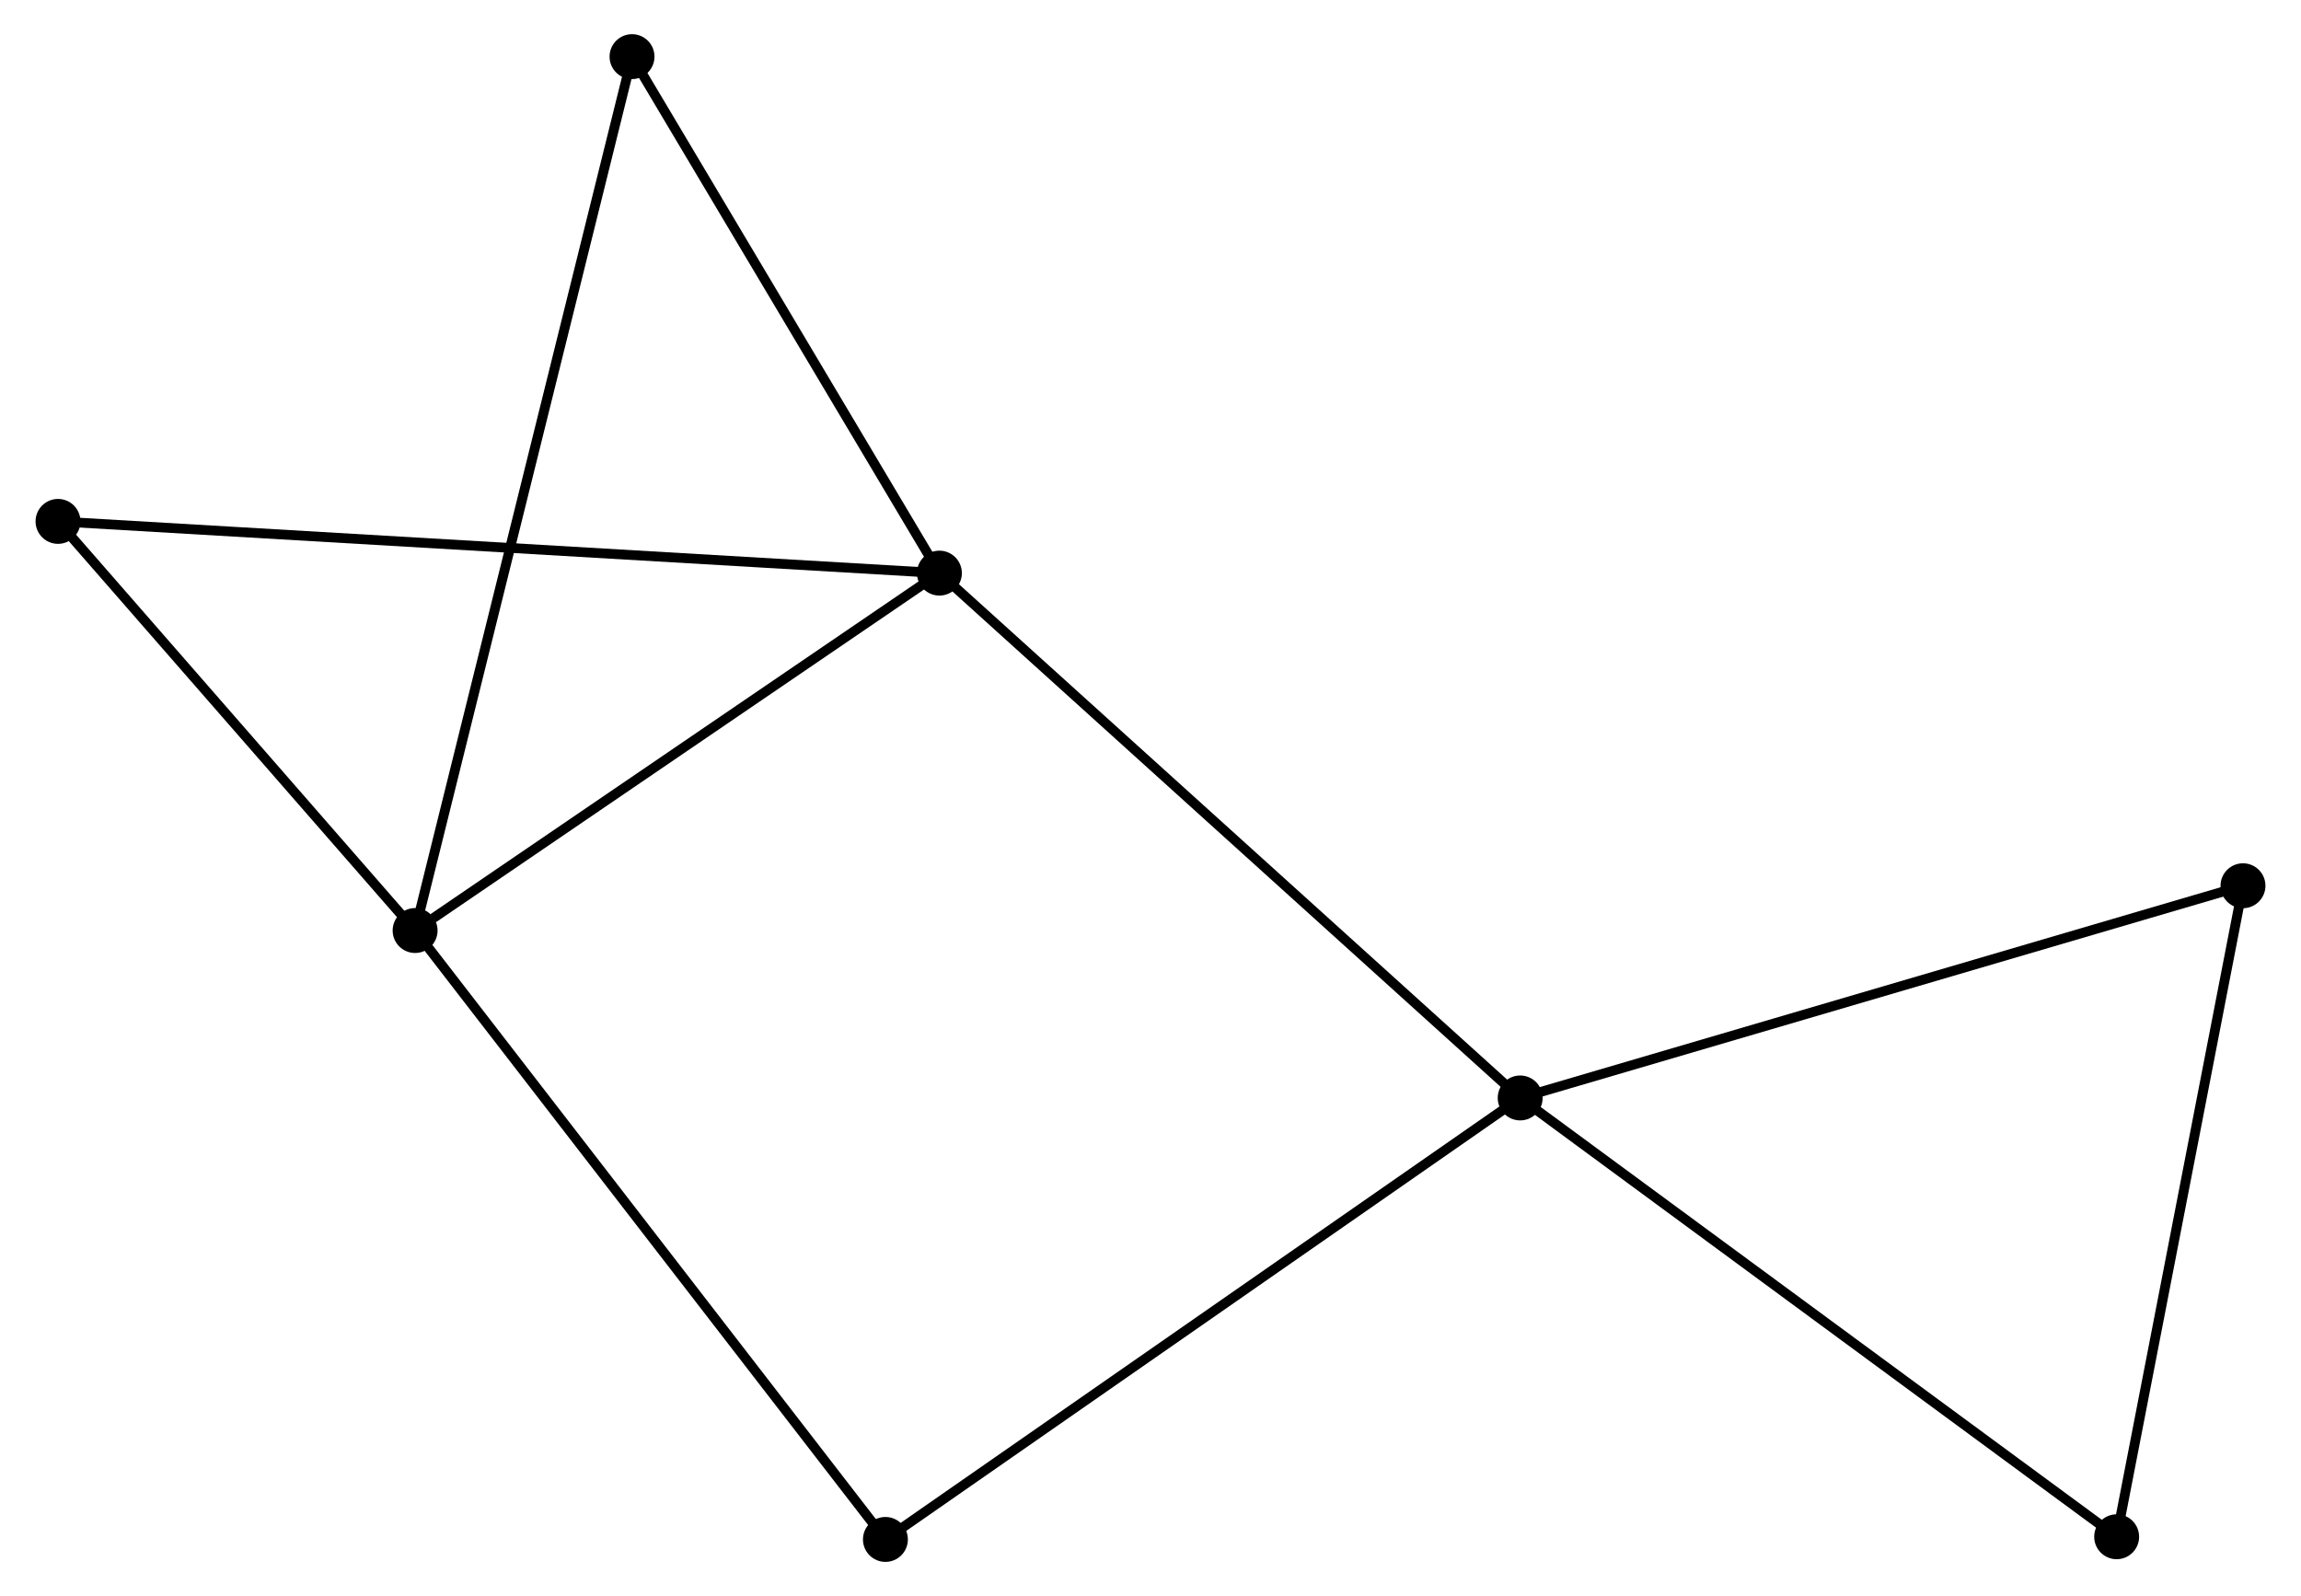 <?xml version="1.0" encoding="UTF-8" standalone="no"?>
<!DOCTYPE svg PUBLIC "-//W3C//DTD SVG 1.1//EN"
 "http://www.w3.org/Graphics/SVG/1.1/DTD/svg11.dtd">
<!-- Generated by graphviz version 2.36.0 (20140111.2315)
 -->
<!-- Title: %3 Pages: 1 -->
<svg width="235pt" height="163pt"
 viewBox="0.00 0.00 235.38 163.46" xmlns="http://www.w3.org/2000/svg" xmlns:xlink="http://www.w3.org/1999/xlink">
<g id="graph0" class="graph" transform="scale(1 1) rotate(0) translate(4 159.463)">
<title>%3</title>
<!-- 0 -->
<g id="node1" class="node"><title>0</title>
<ellipse fill="black" stroke="black" cx="92.07" cy="-100.766" rx="1.8" ry="1.8"/>
</g>
<!-- 1 -->
<g id="node2" class="node"><title>1</title>
<ellipse fill="black" stroke="black" cx="151.552" cy="-47.015" rx="1.8" ry="1.8"/>
</g>
<!-- 0&#45;&#45;1 -->
<g id="edge1" class="edge"><title>0&#45;&#45;1</title>
<path fill="none" stroke="black" d="M93.54,-99.438C101.698,-92.066 141.34,-56.242 149.914,-48.494"/>
</g>
<!-- 2 -->
<g id="node3" class="node"><title>2</title>
<ellipse fill="black" stroke="black" cx="38.373" cy="-64.162" rx="1.8" ry="1.8"/>
</g>
<!-- 0&#45;&#45;2 -->
<g id="edge2" class="edge"><title>0&#45;&#45;2</title>
<path fill="none" stroke="black" d="M90.283,-99.549C82.131,-93.991 48.501,-71.067 40.221,-65.422"/>
</g>
<!-- 4 -->
<g id="node4" class="node"><title>4</title>
<ellipse fill="black" stroke="black" cx="1.8" cy="-106.064" rx="1.8" ry="1.8"/>
</g>
<!-- 0&#45;&#45;4 -->
<g id="edge3" class="edge"><title>0&#45;&#45;4</title>
<path fill="none" stroke="black" d="M90.185,-100.877C78.437,-101.567 15.393,-105.266 3.675,-105.954"/>
</g>
<!-- 5 -->
<g id="node5" class="node"><title>5</title>
<ellipse fill="black" stroke="black" cx="60.589" cy="-153.663" rx="1.8" ry="1.8"/>
</g>
<!-- 0&#45;&#45;5 -->
<g id="edge4" class="edge"><title>0&#45;&#45;5</title>
<path fill="none" stroke="black" d="M91.023,-102.526C86.243,-110.557 66.527,-143.685 61.673,-151.842"/>
</g>
<!-- 3 -->
<g id="node6" class="node"><title>3</title>
<ellipse fill="black" stroke="black" cx="225.58" cy="-68.748" rx="1.8" ry="1.8"/>
</g>
<!-- 1&#45;&#45;3 -->
<g id="edge5" class="edge"><title>1&#45;&#45;3</title>
<path fill="none" stroke="black" d="M153.382,-47.552C163.624,-50.559 213.74,-65.272 223.814,-68.23"/>
</g>
<!-- 6 -->
<g id="node7" class="node"><title>6</title>
<ellipse fill="black" stroke="black" cx="86.541" cy="-1.8" rx="1.8" ry="1.8"/>
</g>
<!-- 1&#45;&#45;6 -->
<g id="edge6" class="edge"><title>1&#45;&#45;6</title>
<path fill="none" stroke="black" d="M149.945,-45.897C141.028,-39.696 97.702,-9.562 88.331,-3.045"/>
</g>
<!-- 7 -->
<g id="node8" class="node"><title>7</title>
<ellipse fill="black" stroke="black" cx="212.641" cy="-2.074" rx="1.8" ry="1.8"/>
</g>
<!-- 1&#45;&#45;7 -->
<g id="edge7" class="edge"><title>1&#45;&#45;7</title>
<path fill="none" stroke="black" d="M153.062,-45.904C161.44,-39.74 202.153,-9.789 210.959,-3.311"/>
</g>
<!-- 2&#45;&#45;4 -->
<g id="edge8" class="edge"><title>2&#45;&#45;4</title>
<path fill="none" stroke="black" d="M37.156,-65.556C31.604,-71.918 8.698,-98.16 3.059,-104.622"/>
</g>
<!-- 2&#45;&#45;5 -->
<g id="edge9" class="edge"><title>2&#45;&#45;5</title>
<path fill="none" stroke="black" d="M38.837,-66.032C41.728,-77.679 57.244,-140.186 60.128,-151.804"/>
</g>
<!-- 2&#45;&#45;6 -->
<g id="edge10" class="edge"><title>2&#45;&#45;6</title>
<path fill="none" stroke="black" d="M39.564,-62.621C46.17,-54.068 78.272,-12.506 85.215,-3.517"/>
</g>
<!-- 3&#45;&#45;7 -->
<g id="edge11" class="edge"><title>3&#45;&#45;7</title>
<path fill="none" stroke="black" d="M225.207,-66.825C223.318,-57.088 214.826,-13.334 212.991,-3.879"/>
</g>
</g>
</svg>
